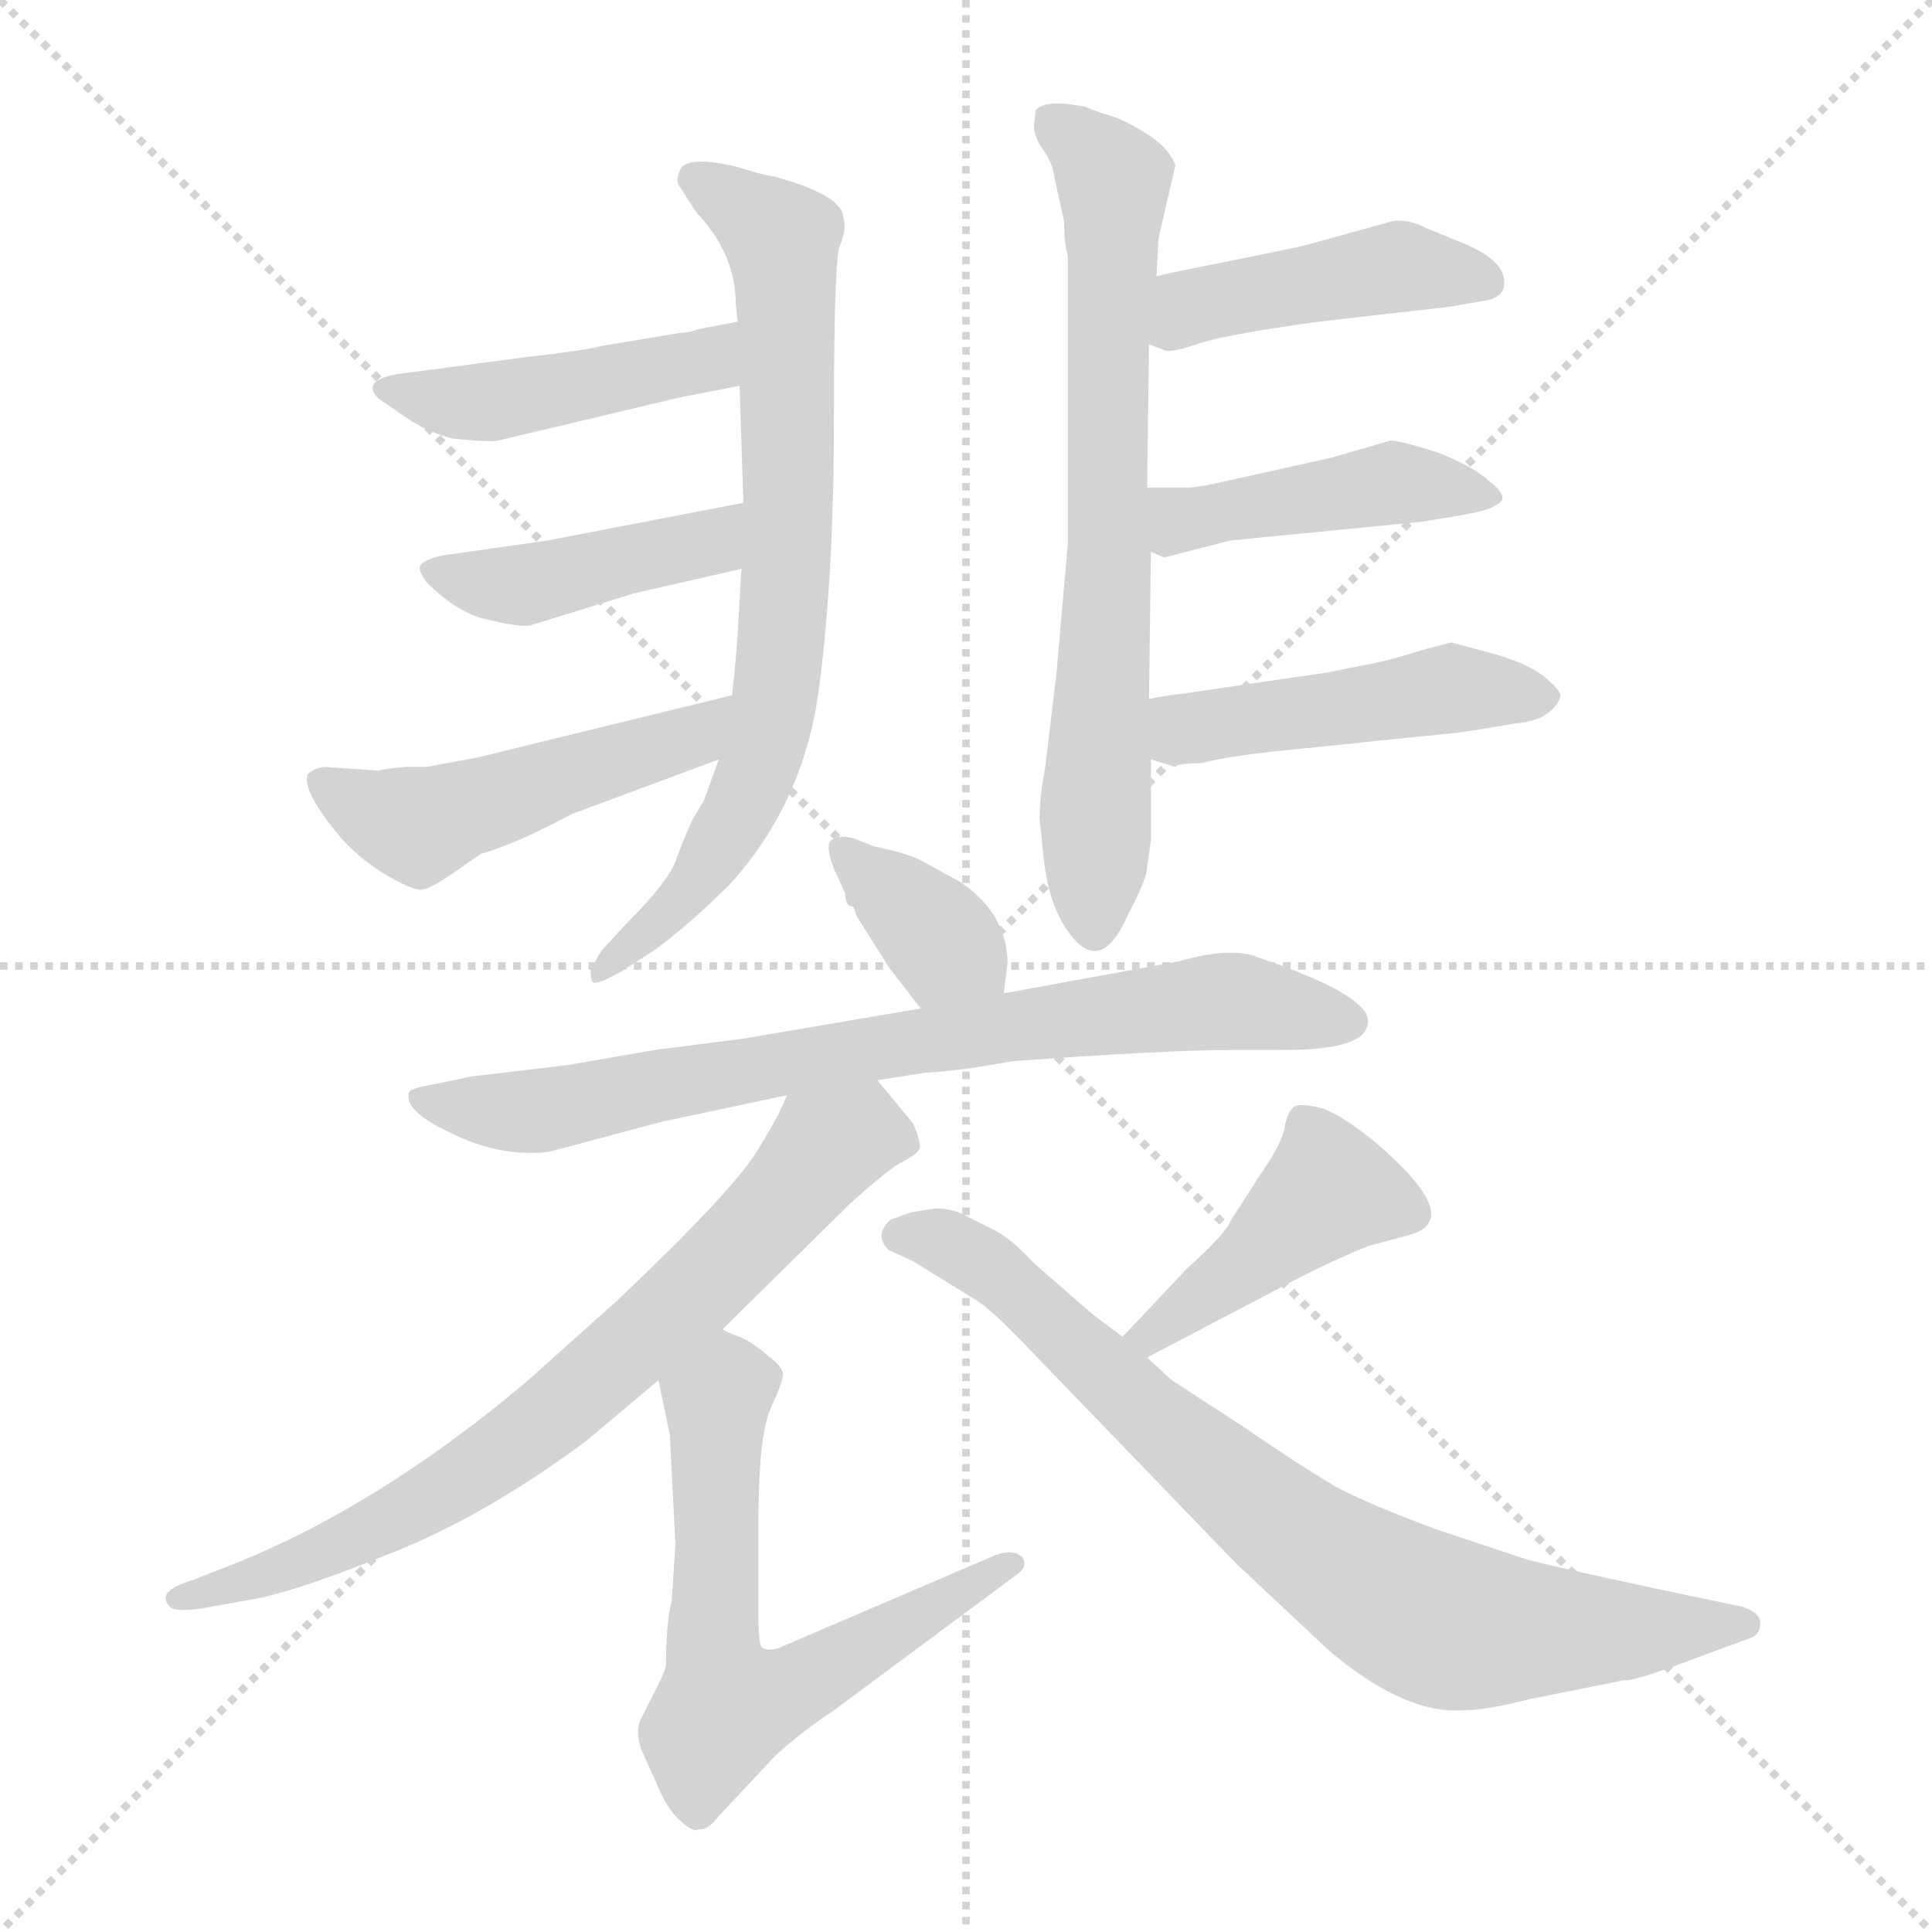 <svg xmlns="http://www.w3.org/2000/svg" version="1.1" viewBox="0 0 1024 1024">
  <g stroke="lightgray" stroke-dasharray="1,1" stroke-width="1" transform="scale(4, 4)">
    <line x1="0" y1="0" x2="256" y2="256" />
    <line x1="256" y1="0" x2="0" y2="256" />
    <line x1="128" y1="0" x2="128" y2="256" />
    <line x1="0" y1="128" x2="256" y2="128" />
  </g>
  <g transform="scale(1.0, -1.0) translate(0.0, -820.50)">
    <style type="text/css">
      
        @keyframes keyframes0 {
          from {
            stroke: blue;
            stroke-dashoffset: 735;
            stroke-width: 128;
          }
          71% {
            animation-timing-function: step-end;
            stroke: blue;
            stroke-dashoffset: 0;
            stroke-width: 128;
          }
          to {
            stroke: black;
            stroke-width: 1024;
          }
        }
        #make-me-a-hanzi-animation-0 {
          animation: keyframes0 0.848s both;
          animation-delay: 0s;
          animation-timing-function: linear;
        }
      
        @keyframes keyframes1 {
          from {
            stroke: blue;
            stroke-dashoffset: 442;
            stroke-width: 128;
          }
          59% {
            animation-timing-function: step-end;
            stroke: blue;
            stroke-dashoffset: 0;
            stroke-width: 128;
          }
          to {
            stroke: black;
            stroke-width: 1024;
          }
        }
        #make-me-a-hanzi-animation-1 {
          animation: keyframes1 0.61s both;
          animation-delay: 0.848s;
          animation-timing-function: linear;
        }
      
        @keyframes keyframes2 {
          from {
            stroke: blue;
            stroke-dashoffset: 422;
            stroke-width: 128;
          }
          58% {
            animation-timing-function: step-end;
            stroke: blue;
            stroke-dashoffset: 0;
            stroke-width: 128;
          }
          to {
            stroke: black;
            stroke-width: 1024;
          }
        }
        #make-me-a-hanzi-animation-2 {
          animation: keyframes2 0.593s both;
          animation-delay: 1.458s;
          animation-timing-function: linear;
        }
      
        @keyframes keyframes3 {
          from {
            stroke: blue;
            stroke-dashoffset: 488;
            stroke-width: 128;
          }
          61% {
            animation-timing-function: step-end;
            stroke: blue;
            stroke-dashoffset: 0;
            stroke-width: 128;
          }
          to {
            stroke: black;
            stroke-width: 1024;
          }
        }
        #make-me-a-hanzi-animation-3 {
          animation: keyframes3 0.647s both;
          animation-delay: 2.051s;
          animation-timing-function: linear;
        }
      
        @keyframes keyframes4 {
          from {
            stroke: blue;
            stroke-dashoffset: 694;
            stroke-width: 128;
          }
          69% {
            animation-timing-function: step-end;
            stroke: blue;
            stroke-dashoffset: 0;
            stroke-width: 128;
          }
          to {
            stroke: black;
            stroke-width: 1024;
          }
        }
        #make-me-a-hanzi-animation-4 {
          animation: keyframes4 0.815s both;
          animation-delay: 2.698s;
          animation-timing-function: linear;
        }
      
        @keyframes keyframes5 {
          from {
            stroke: blue;
            stroke-dashoffset: 435;
            stroke-width: 128;
          }
          59% {
            animation-timing-function: step-end;
            stroke: blue;
            stroke-dashoffset: 0;
            stroke-width: 128;
          }
          to {
            stroke: black;
            stroke-width: 1024;
          }
        }
        #make-me-a-hanzi-animation-5 {
          animation: keyframes5 0.604s both;
          animation-delay: 3.513s;
          animation-timing-function: linear;
        }
      
        @keyframes keyframes6 {
          from {
            stroke: blue;
            stroke-dashoffset: 436;
            stroke-width: 128;
          }
          59% {
            animation-timing-function: step-end;
            stroke: blue;
            stroke-dashoffset: 0;
            stroke-width: 128;
          }
          to {
            stroke: black;
            stroke-width: 1024;
          }
        }
        #make-me-a-hanzi-animation-6 {
          animation: keyframes6 0.605s both;
          animation-delay: 4.117s;
          animation-timing-function: linear;
        }
      
        @keyframes keyframes7 {
          from {
            stroke: blue;
            stroke-dashoffset: 464;
            stroke-width: 128;
          }
          60% {
            animation-timing-function: step-end;
            stroke: blue;
            stroke-dashoffset: 0;
            stroke-width: 128;
          }
          to {
            stroke: black;
            stroke-width: 1024;
          }
        }
        #make-me-a-hanzi-animation-7 {
          animation: keyframes7 0.628s both;
          animation-delay: 4.722s;
          animation-timing-function: linear;
        }
      
        @keyframes keyframes8 {
          from {
            stroke: blue;
            stroke-dashoffset: 358;
            stroke-width: 128;
          }
          54% {
            animation-timing-function: step-end;
            stroke: blue;
            stroke-dashoffset: 0;
            stroke-width: 128;
          }
          to {
            stroke: black;
            stroke-width: 1024;
          }
        }
        #make-me-a-hanzi-animation-8 {
          animation: keyframes8 0.541s both;
          animation-delay: 5.35s;
          animation-timing-function: linear;
        }
      
        @keyframes keyframes9 {
          from {
            stroke: blue;
            stroke-dashoffset: 754;
            stroke-width: 128;
          }
          71% {
            animation-timing-function: step-end;
            stroke: blue;
            stroke-dashoffset: 0;
            stroke-width: 128;
          }
          to {
            stroke: black;
            stroke-width: 1024;
          }
        }
        #make-me-a-hanzi-animation-9 {
          animation: keyframes9 0.864s both;
          animation-delay: 5.891s;
          animation-timing-function: linear;
        }
      
        @keyframes keyframes10 {
          from {
            stroke: blue;
            stroke-dashoffset: 723;
            stroke-width: 128;
          }
          70% {
            animation-timing-function: step-end;
            stroke: blue;
            stroke-dashoffset: 0;
            stroke-width: 128;
          }
          to {
            stroke: black;
            stroke-width: 1024;
          }
        }
        #make-me-a-hanzi-animation-10 {
          animation: keyframes10 0.838s both;
          animation-delay: 6.755s;
          animation-timing-function: linear;
        }
      
        @keyframes keyframes11 {
          from {
            stroke: blue;
            stroke-dashoffset: 617;
            stroke-width: 128;
          }
          67% {
            animation-timing-function: step-end;
            stroke: blue;
            stroke-dashoffset: 0;
            stroke-width: 128;
          }
          to {
            stroke: black;
            stroke-width: 1024;
          }
        }
        #make-me-a-hanzi-animation-11 {
          animation: keyframes11 0.752s both;
          animation-delay: 7.593s;
          animation-timing-function: linear;
        }
      
        @keyframes keyframes12 {
          from {
            stroke: blue;
            stroke-dashoffset: 430;
            stroke-width: 128;
          }
          58% {
            animation-timing-function: step-end;
            stroke: blue;
            stroke-dashoffset: 0;
            stroke-width: 128;
          }
          to {
            stroke: black;
            stroke-width: 1024;
          }
        }
        #make-me-a-hanzi-animation-12 {
          animation: keyframes12 0.6s both;
          animation-delay: 8.345s;
          animation-timing-function: linear;
        }
      
        @keyframes keyframes13 {
          from {
            stroke: blue;
            stroke-dashoffset: 773;
            stroke-width: 128;
          }
          72% {
            animation-timing-function: step-end;
            stroke: blue;
            stroke-dashoffset: 0;
            stroke-width: 128;
          }
          to {
            stroke: black;
            stroke-width: 1024;
          }
        }
        #make-me-a-hanzi-animation-13 {
          animation: keyframes13 0.879s both;
          animation-delay: 8.945s;
          animation-timing-function: linear;
        }
      
    </style>
    
      <path d="M 392 616 L 394 554 L 393 519 L 391 486 Q 391 480 388 452 L 381 418 L 373 396 L 367 386 Q 362 375 358 364 Q 354 353 333 332 L 320 318 Q 318 316 313 306 Q 313 302 314 300 Q 316 298 330 306 L 347 317 Q 366 331 387 352 Q 426 395 434 455 Q 442 515 442 598 Q 442 681 445 690 Q 449 699 447 705 Q 447 717 410 727 Q 403 728 391 732 Q 362 739 360 729 Q 358 725 360 722 L 369 708 Q 390 686 390 659 L 391 650 L 392 616 Z" fill="lightgray" />
    
      <path d="M 264 587 L 361 610 L 392 616 C 421 622 420 656 391 650 L 370 646 Q 365 644 360 644 L 318 637 Q 312 635 277 631 L 209 622 Q 191 618 201 609 L 217 598 Q 228 591 240 588 Q 261 586 264 587 Z" fill="lightgray" />
    
      <path d="M 394 554 L 290 534 L 234 526 Q 225 524 223 521 Q 221 519 226 512 Q 243 495 259 492 Q 275 488 281 489 L 336 506 L 393 519 C 422 526 423 560 394 554 Z" fill="lightgray" />
    
      <path d="M 388 452 L 253 419 L 226 414 L 215 414 Q 203 413 201 412 L 173 414 Q 167 414 163 410 Q 160 401 181 376 Q 192 364 206 356 Q 220 348 224 349 Q 229 350 239 357 L 255 368 Q 273 373 303 389 L 381 418 C 409 428 417 459 388 452 Z" fill="lightgray" />
    
      <path d="M 608 361 L 610 375 L 610 418 L 609 450 L 610 528 L 608 562 L 609 638 L 613 674 L 614 694 L 623 733 Q 619 743 607 750 Q 596 757 589 759 Q 582 761 575 764 Q 553 768 549 762 L 548 754 Q 548 748 553 741 Q 558 734 559 726 L 564 703 Q 564 691 566 685 L 566 533 L 560 464 L 554 414 Q 551 398 551 387 L 553 367 Q 556 337 570 322 Q 585 306 598 336 Q 608 355 608 361 Z" fill="lightgray" />
    
      <path d="M 609 638 L 617 635 Q 620 633 637 639 Q 655 644 699 650 L 769 658 L 786 661 Q 795 662 797 668 Q 800 681 777 691 L 755 700 Q 745 705 737 703 L 690 690 L 651 682 Q 615 675 613 674 C 584 667 581 649 609 638 Z" fill="lightgray" />
    
      <path d="M 610 528 L 617 525 L 652 534 L 754 544 L 772 547 Q 790 550 793 553 Q 801 556 790 565 Q 780 574 761 581 Q 742 587 737 587 L 706 578 L 643 564 Q 633 562 629 562 L 608 562 C 578 562 582 540 610 528 Z" fill="lightgray" />
    
      <path d="M 610 418 L 623 414 Q 624 416 637 416 Q 650 420 693 424 L 751 430 Q 774 432 785 434 L 803 437 Q 815 438 821 443 Q 827 448 827 452 Q 827 455 817 463 Q 807 470 788 475 L 769 480 L 754 476 Q 735 470 723 468 L 703 464 L 628 453 Q 618 452 609 450 C 580 444 581 427 610 418 Z" fill="lightgray" />
    
      <path d="M 532 294 L 534 310 Q 534 336 509 353 L 489 364 Q 482 368 463 372 L 453 376 Q 446 378 443 376 Q 436 376 442 360 L 448 347 Q 448 340 452 340 Q 453 339 454 335 L 471 308 L 488 286 C 506 262 528 264 532 294 Z" fill="lightgray" />
    
      <path d="M 654 264 L 681 264 Q 725 264 725 279 Q 726 293 667 313 Q 653 319 625 311 L 532 294 L 488 286 L 394 270 L 347 264 L 301 256 L 250 250 L 231 246 Q 219 244 217 242 Q 213 232 239 220 Q 265 207 291 210 L 351 226 L 417 240 L 465 248 L 491 252 Q 510 253 536 258 Q 618 264 654 264 Z" fill="lightgray" />
    
      <path d="M 417 240 Q 414 231 401 210 Q 388 189 328 132 L 280 89 Q 202 23 125 -8 L 102 -17 Q 82 -23 90 -31 Q 92 -34 107 -32 L 129 -28 Q 152 -25 204 -4 Q 256 16 311 57 L 349 89 L 383 116 L 451 183 Q 470 200 477 204 Q 485 208 487 211 Q 489 213 484 225 L 465 248 C 446 271 430 267 417 240 Z" fill="lightgray" />
    
      <path d="M 349 89 L 355 60 L 358 2 L 356 -28 Q 353 -40 353 -61 Q 354 -63 345 -80 L 339 -92 Q 337 -99 340 -107 L 349 -127 Q 354 -139 361 -145 Q 368 -151 370 -149 Q 375 -150 381 -142 L 411 -110 Q 424 -98 442 -86 L 539 -14 Q 545 -10 542 -5 Q 537 0 527 -4 L 415 -52 Q 409 -55 404 -53 Q 402 -51 402 -37 L 402 14 Q 402 58 408 73 Q 415 88 415 92 Q 415 96 407 102 Q 399 109 392 112 Q 386 114 383 116 C 356 128 343 118 349 89 Z" fill="lightgray" />
    
      <path d="M 629 148 L 595 112 C 574 90 581 87 608 101 L 690 144 Q 710 154 725 160 L 747 166 Q 777 174 729 215 Q 712 229 701 233 Q 690 236 686 234 Q 683 232 681 224 Q 680 215 668 198 L 652 173 Q 650 167 629 148 Z" fill="lightgray" />
    
      <path d="M 595 112 L 579 124 L 548 151 Q 535 165 526 169 L 514 175 Q 506 180 496 180 L 483 178 L 472 174 Q 463 166 471 158 L 484 152 L 518 131 Q 526 126 545 106 L 655 -8 L 704 -54 Q 744 -88 775 -86 Q 788 -86 811 -80 L 861 -70 Q 866 -71 905 -56 L 927 -48 Q 933 -46 933 -40 Q 933 -34 923 -31 L 880 -22 Q 824 -10 809 -6 L 761 10 Q 726 23 709 32 Q 693 41 658 65 L 621 89 L 608 101 L 595 112 Z" fill="lightgray" />
    
    
      <clipPath id="make-me-a-hanzi-clip-0">
        <path d="M 392 616 L 394 554 L 393 519 L 391 486 Q 391 480 388 452 L 381 418 L 373 396 L 367 386 Q 362 375 358 364 Q 354 353 333 332 L 320 318 Q 318 316 313 306 Q 313 302 314 300 Q 316 298 330 306 L 347 317 Q 366 331 387 352 Q 426 395 434 455 Q 442 515 442 598 Q 442 681 445 690 Q 449 699 447 705 Q 447 717 410 727 Q 403 728 391 732 Q 362 739 360 729 Q 358 725 360 722 L 369 708 Q 390 686 390 659 L 391 650 L 392 616 Z" />
      </clipPath>
      <path clip-path="url(#make-me-a-hanzi-clip-0)" d="M 369 726 L 414 693 L 418 554 L 413 465 L 406 426 L 386 379 L 364 346 L 316 303" fill="none" id="make-me-a-hanzi-animation-0" stroke-dasharray="607 1214" stroke-linecap="round" />
    
      <clipPath id="make-me-a-hanzi-clip-1">
        <path d="M 264 587 L 361 610 L 392 616 C 421 622 420 656 391 650 L 370 646 Q 365 644 360 644 L 318 637 Q 312 635 277 631 L 209 622 Q 191 618 201 609 L 217 598 Q 228 591 240 588 Q 261 586 264 587 Z" />
      </clipPath>
      <path clip-path="url(#make-me-a-hanzi-clip-1)" d="M 209 613 L 266 608 L 366 627 L 387 644" fill="none" id="make-me-a-hanzi-animation-1" stroke-dasharray="314 628" stroke-linecap="round" />
    
      <clipPath id="make-me-a-hanzi-clip-2">
        <path d="M 394 554 L 290 534 L 234 526 Q 225 524 223 521 Q 221 519 226 512 Q 243 495 259 492 Q 275 488 281 489 L 336 506 L 393 519 C 422 526 423 560 394 554 Z" />
      </clipPath>
      <path clip-path="url(#make-me-a-hanzi-clip-2)" d="M 231 519 L 277 510 L 368 530 L 387 548" fill="none" id="make-me-a-hanzi-animation-2" stroke-dasharray="294 588" stroke-linecap="round" />
    
      <clipPath id="make-me-a-hanzi-clip-3">
        <path d="M 388 452 L 253 419 L 226 414 L 215 414 Q 203 413 201 412 L 173 414 Q 167 414 163 410 Q 160 401 181 376 Q 192 364 206 356 Q 220 348 224 349 Q 229 350 239 357 L 255 368 Q 273 373 303 389 L 381 418 C 409 428 417 459 388 452 Z" />
      </clipPath>
      <path clip-path="url(#make-me-a-hanzi-clip-3)" d="M 170 407 L 222 383 L 366 430 L 381 448" fill="none" id="make-me-a-hanzi-animation-3" stroke-dasharray="360 720" stroke-linecap="round" />
    
      <clipPath id="make-me-a-hanzi-clip-4">
        <path d="M 608 361 L 610 375 L 610 418 L 609 450 L 610 528 L 608 562 L 609 638 L 613 674 L 614 694 L 623 733 Q 619 743 607 750 Q 596 757 589 759 Q 582 761 575 764 Q 553 768 549 762 L 548 754 Q 548 748 553 741 Q 558 734 559 726 L 564 703 Q 564 691 566 685 L 566 533 L 560 464 L 554 414 Q 551 398 551 387 L 553 367 Q 556 337 570 322 Q 585 306 598 336 Q 608 355 608 361 Z" />
      </clipPath>
      <path clip-path="url(#make-me-a-hanzi-clip-4)" d="M 556 757 L 590 725 L 582 334" fill="none" id="make-me-a-hanzi-animation-4" stroke-dasharray="566 1132" stroke-linecap="round" />
    
      <clipPath id="make-me-a-hanzi-clip-5">
        <path d="M 609 638 L 617 635 Q 620 633 637 639 Q 655 644 699 650 L 769 658 L 786 661 Q 795 662 797 668 Q 800 681 777 691 L 755 700 Q 745 705 737 703 L 690 690 L 651 682 Q 615 675 613 674 C 584 667 581 649 609 638 Z" />
      </clipPath>
      <path clip-path="url(#make-me-a-hanzi-clip-5)" d="M 616 643 L 644 662 L 737 679 L 787 672" fill="none" id="make-me-a-hanzi-animation-5" stroke-dasharray="307 614" stroke-linecap="round" />
    
      <clipPath id="make-me-a-hanzi-clip-6">
        <path d="M 610 528 L 617 525 L 652 534 L 754 544 L 772 547 Q 790 550 793 553 Q 801 556 790 565 Q 780 574 761 581 Q 742 587 737 587 L 706 578 L 643 564 Q 633 562 629 562 L 608 562 C 578 562 582 540 610 528 Z" />
      </clipPath>
      <path clip-path="url(#make-me-a-hanzi-clip-6)" d="M 613 557 L 631 545 L 738 565 L 787 558" fill="none" id="make-me-a-hanzi-animation-6" stroke-dasharray="308 616" stroke-linecap="round" />
    
      <clipPath id="make-me-a-hanzi-clip-7">
        <path d="M 610 418 L 623 414 Q 624 416 637 416 Q 650 420 693 424 L 751 430 Q 774 432 785 434 L 803 437 Q 815 438 821 443 Q 827 448 827 452 Q 827 455 817 463 Q 807 470 788 475 L 769 480 L 754 476 Q 735 470 723 468 L 703 464 L 628 453 Q 618 452 609 450 C 580 444 581 427 610 418 Z" />
      </clipPath>
      <path clip-path="url(#make-me-a-hanzi-clip-7)" d="M 615 445 L 629 434 L 767 456 L 817 453" fill="none" id="make-me-a-hanzi-animation-7" stroke-dasharray="336 672" stroke-linecap="round" />
    
      <clipPath id="make-me-a-hanzi-clip-8">
        <path d="M 532 294 L 534 310 Q 534 336 509 353 L 489 364 Q 482 368 463 372 L 453 376 Q 446 378 443 376 Q 436 376 442 360 L 448 347 Q 448 340 452 340 Q 453 339 454 335 L 471 308 L 488 286 C 506 262 528 264 532 294 Z" />
      </clipPath>
      <path clip-path="url(#make-me-a-hanzi-clip-8)" d="M 448 368 L 523 299" fill="none" id="make-me-a-hanzi-animation-8" stroke-dasharray="230 460" stroke-linecap="round" />
    
      <clipPath id="make-me-a-hanzi-clip-9">
        <path d="M 654 264 L 681 264 Q 725 264 725 279 Q 726 293 667 313 Q 653 319 625 311 L 532 294 L 488 286 L 394 270 L 347 264 L 301 256 L 250 250 L 231 246 Q 219 244 217 242 Q 213 232 239 220 Q 265 207 291 210 L 351 226 L 417 240 L 465 248 L 491 252 Q 510 253 536 258 Q 618 264 654 264 Z" />
      </clipPath>
      <path clip-path="url(#make-me-a-hanzi-clip-9)" d="M 225 239 L 234 233 L 293 232 L 451 264 L 649 290 L 715 279" fill="none" id="make-me-a-hanzi-animation-9" stroke-dasharray="626 1252" stroke-linecap="round" />
    
      <clipPath id="make-me-a-hanzi-clip-10">
        <path d="M 417 240 Q 414 231 401 210 Q 388 189 328 132 L 280 89 Q 202 23 125 -8 L 102 -17 Q 82 -23 90 -31 Q 92 -34 107 -32 L 129 -28 Q 152 -25 204 -4 Q 256 16 311 57 L 349 89 L 383 116 L 451 183 Q 470 200 477 204 Q 485 208 487 211 Q 489 213 484 225 L 465 248 C 446 271 430 267 417 240 Z" />
      </clipPath>
      <path clip-path="url(#make-me-a-hanzi-clip-10)" d="M 476 216 L 454 220 L 440 214 L 362 130 L 254 42 L 172 -3 L 94 -27" fill="none" id="make-me-a-hanzi-animation-10" stroke-dasharray="595 1190" stroke-linecap="round" />
    
      <clipPath id="make-me-a-hanzi-clip-11">
        <path d="M 349 89 L 355 60 L 358 2 L 356 -28 Q 353 -40 353 -61 Q 354 -63 345 -80 L 339 -92 Q 337 -99 340 -107 L 349 -127 Q 354 -139 361 -145 Q 368 -151 370 -149 Q 375 -150 381 -142 L 411 -110 Q 424 -98 442 -86 L 539 -14 Q 545 -10 542 -5 Q 537 0 527 -4 L 415 -52 Q 409 -55 404 -53 Q 402 -51 402 -37 L 402 14 Q 402 58 408 73 Q 415 88 415 92 Q 415 96 407 102 Q 399 109 392 112 Q 386 114 383 116 C 356 128 343 118 349 89 Z" />
      </clipPath>
      <path clip-path="url(#make-me-a-hanzi-clip-11)" d="M 404 91 L 386 86 L 379 73 L 378 -45 L 384 -84 L 424 -73 L 534 -7" fill="none" id="make-me-a-hanzi-animation-11" stroke-dasharray="489 978" stroke-linecap="round" />
    
      <clipPath id="make-me-a-hanzi-clip-12">
        <path d="M 629 148 L 595 112 C 574 90 581 87 608 101 L 690 144 Q 710 154 725 160 L 747 166 Q 777 174 729 215 Q 712 229 701 233 Q 690 236 686 234 Q 683 232 681 224 Q 680 215 668 198 L 652 173 Q 650 167 629 148 Z" />
      </clipPath>
      <path clip-path="url(#make-me-a-hanzi-clip-12)" d="M 747 178 L 721 188 L 701 188 L 611 113 L 602 114" fill="none" id="make-me-a-hanzi-animation-12" stroke-dasharray="302 604" stroke-linecap="round" />
    
      <clipPath id="make-me-a-hanzi-clip-13">
        <path d="M 595 112 L 579 124 L 548 151 Q 535 165 526 169 L 514 175 Q 506 180 496 180 L 483 178 L 472 174 Q 463 166 471 158 L 484 152 L 518 131 Q 526 126 545 106 L 655 -8 L 704 -54 Q 744 -88 775 -86 Q 788 -86 811 -80 L 861 -70 Q 866 -71 905 -56 L 927 -48 Q 933 -46 933 -40 Q 933 -34 923 -31 L 880 -22 Q 824 -10 809 -6 L 761 10 Q 726 23 709 32 Q 693 41 658 65 L 621 89 L 608 101 L 595 112 Z" />
      </clipPath>
      <path clip-path="url(#make-me-a-hanzi-clip-13)" d="M 477 166 L 503 161 L 532 143 L 692 2 L 760 -38 L 810 -44 L 924 -40" fill="none" id="make-me-a-hanzi-animation-13" stroke-dasharray="645 1290" stroke-linecap="round" />
    
  </g>
</svg>